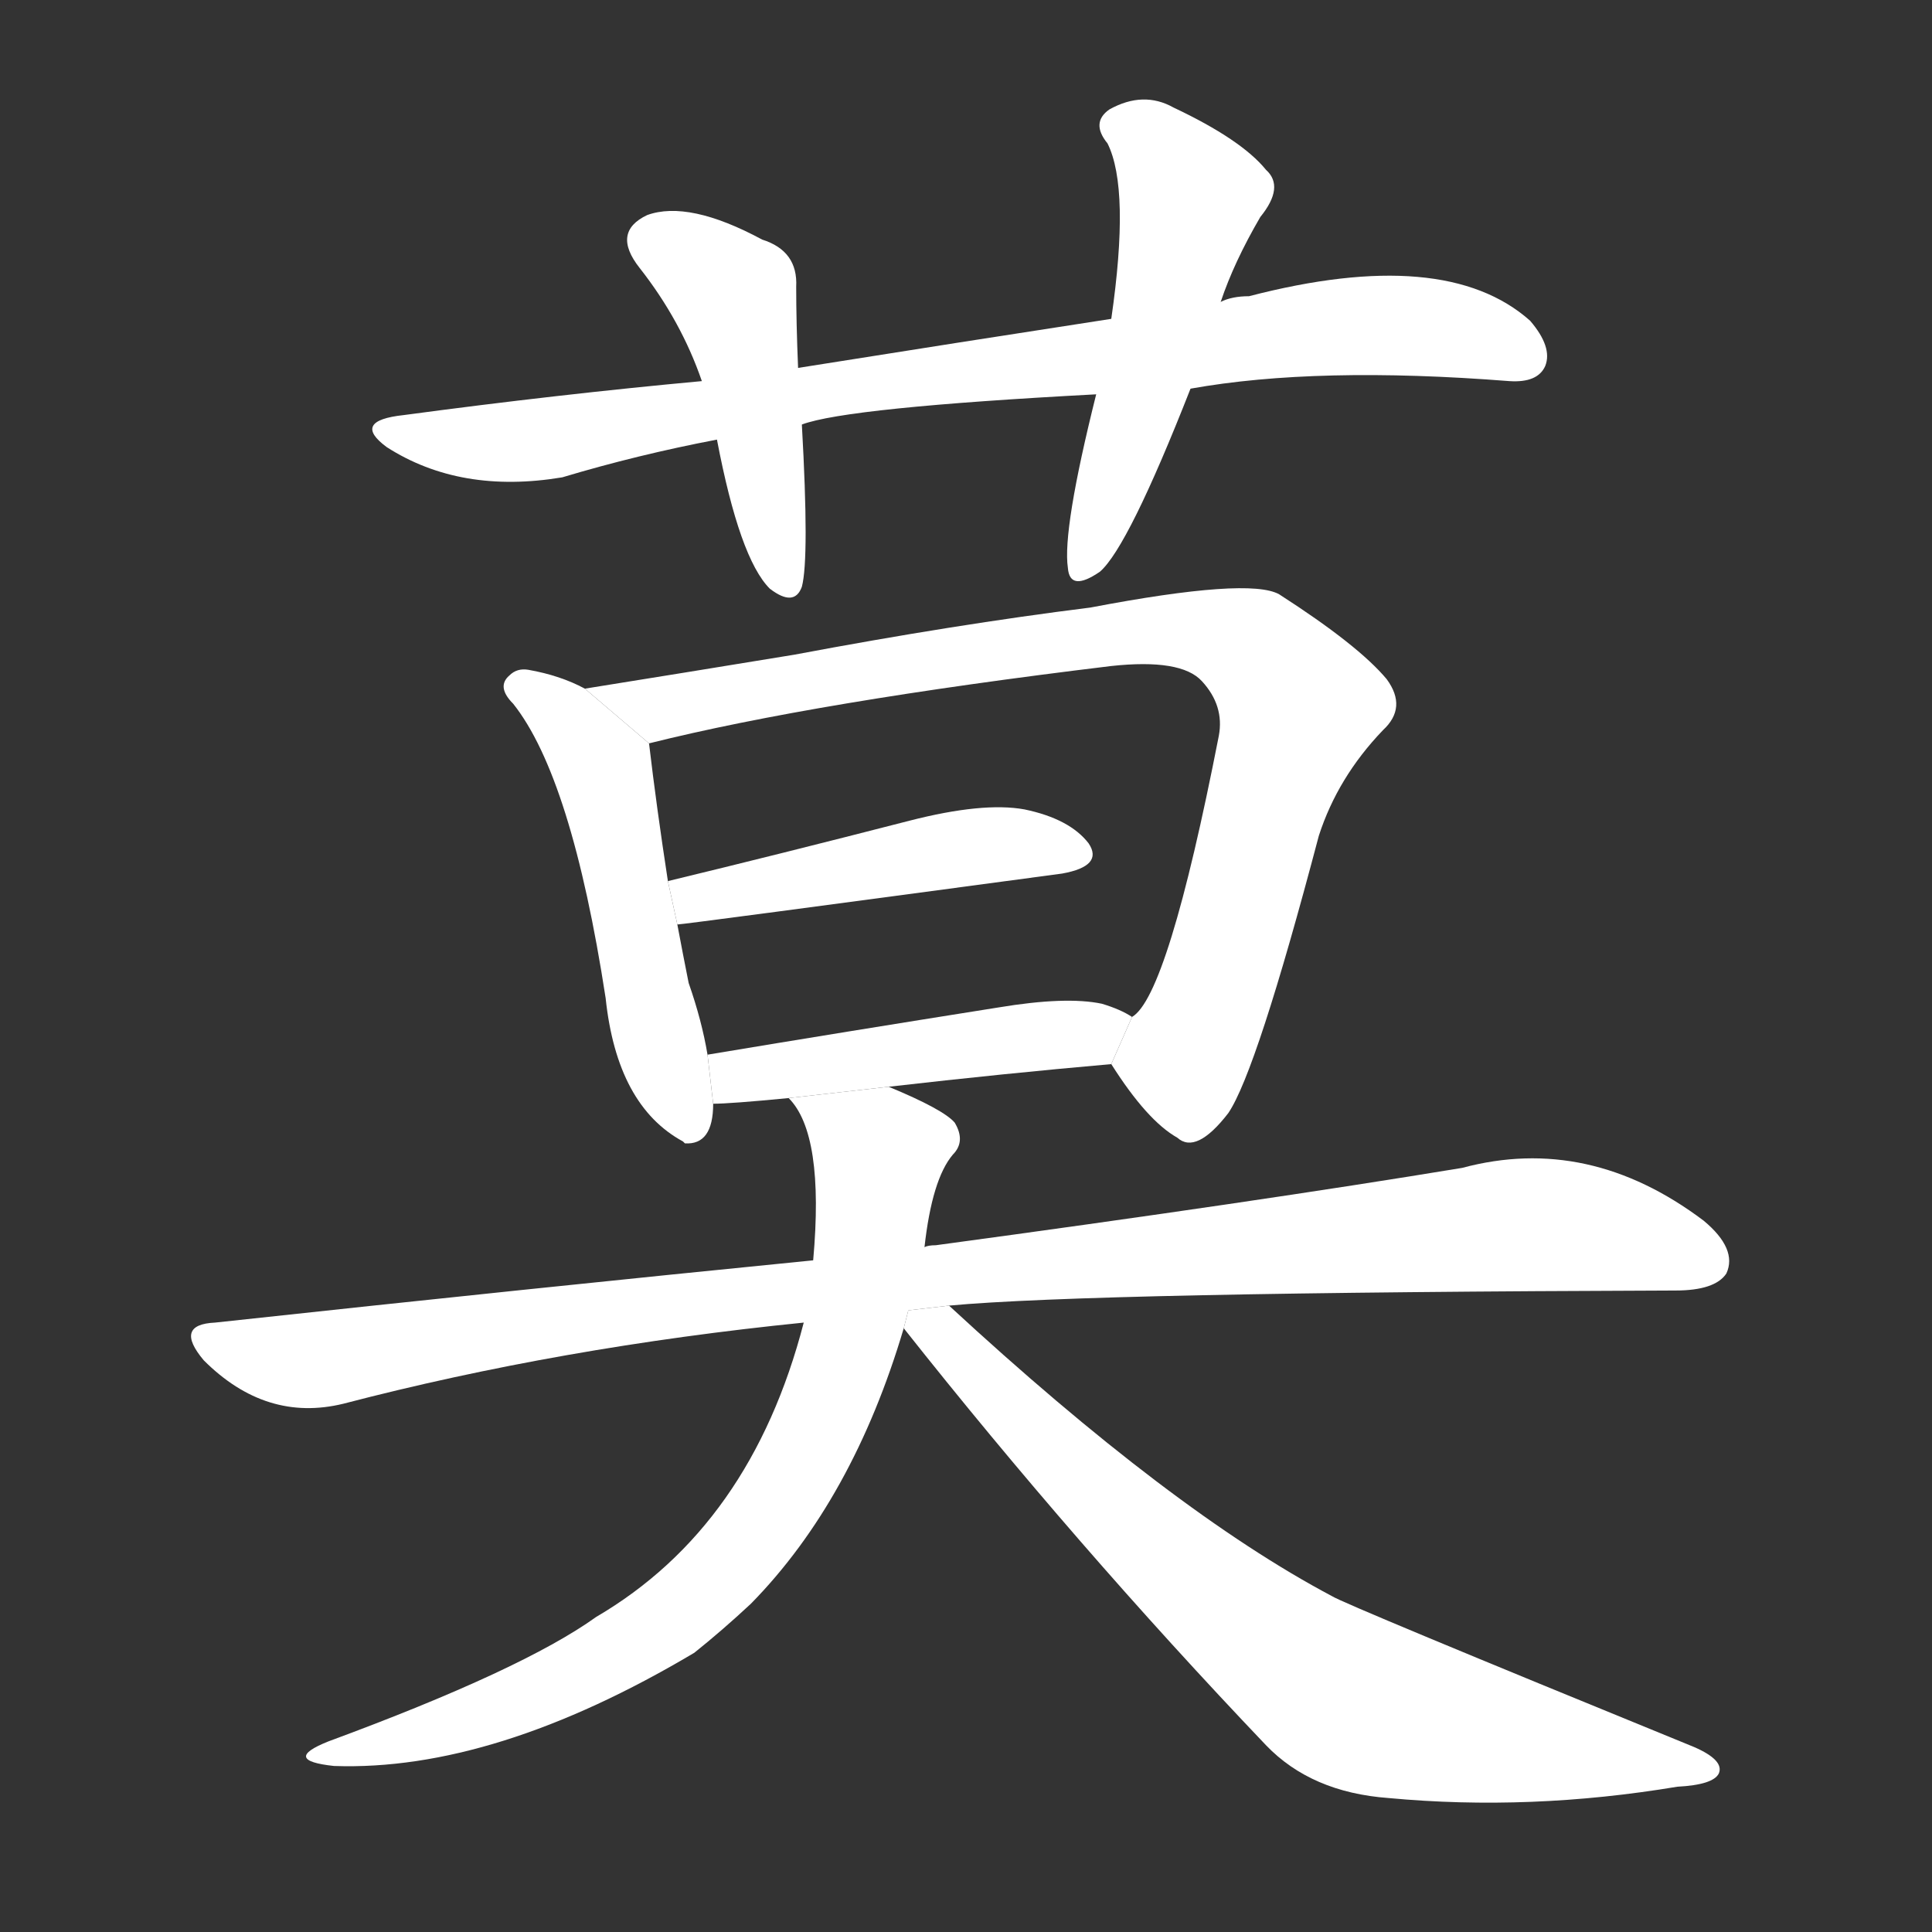 <!-- u83ab_mo4_do_not_is_not_can_not_negative -->
<!-- 83AB -->
<!--  -->
<!--  -->
<svg viewBox="0 0 1024 1024">
  <rect x="0" y="0" width="1024" height="1024" fill="#333333" stroke="none"/>
  <g transform="scale(1, -1) translate(0, -900)">
    <path fill="#FFFFFF" d="M 631 694 Q 698 706 800 698 Q 815 697 819 706 Q 823 716 811 730 Q 766 770 662 743 Q 653 743 647 740 L 589 731 Q 511 719 423 705 L 372 698 Q 296 691 214 680 Q 186 677 205 663 Q 244 638 298 647 Q 338 659 380 667 L 425 675 Q 449 684 581 691 L 631 694 Z"></path>
    <path fill="#FFFFFF" d="M 423 705 Q 422 729 422 748 Q 423 767 404 773 Q 365 794 343 786 Q 324 777 339 758 Q 361 730 372 698 L 380 667 Q 392 604 408 588 Q 421 578 425 589 Q 429 604 425 675 L 423 705 Z"></path>
    <path fill="#FFFFFF" d="M 647 740 Q 654 761 668 785 Q 681 801 671 810 Q 658 826 622 843 Q 606 852 588 842 Q 578 835 587 824 Q 599 800 589 731 L 581 691 Q 563 619 566 599 Q 567 586 583 597 Q 598 610 631 694 L 647 740 Z"></path>
    <path fill="#FFFFFF" d="M 310 535 Q 297 542 280 545 Q 274 546 270 542 Q 263 536 272 527 Q 303 488 321 371 Q 327 314 362 295 L 363 294 Q 378 293 378 315 L 375 341 Q 372 359 365 379 Q 362 394 359 410 L 354 433 Q 348 472 344 506 L 310 535 Z"></path>
    <path fill="#FFFFFF" d="M 589 336 Q 608 306 624 297 Q 634 288 651 310 Q 666 332 699 457 Q 709 488 733 513 Q 746 525 735 540 Q 720 558 678 585 Q 662 594 578 578 Q 506 569 421 553 Q 360 543 310 535 L 344 506 Q 432 528 589 547 Q 626 551 637 539 Q 649 526 646 510 Q 619 372 600 361 L 589 336 Z"></path>
    <path fill="#FFFFFF" d="M 359 410 Q 362 410 563 437 Q 585 441 577 453 Q 567 466 543 471 Q 521 475 482 465 Q 412 447 354 433 L 359 410 Z"></path>
    <path fill="#FFFFFF" d="M 471 324 Q 532 331 589 336 L 600 361 Q 594 365 584 368 Q 565 372 529 366 Q 447 353 375 341 L 378 315 Q 387 315 418 318 L 471 324 Z"></path>
    <path fill="#FFFFFF" d="M 503 208 Q 578 215 888 216 Q 909 216 915 225 Q 921 238 903 253 Q 842 299 775 281 Q 666 263 496 240 Q 492 240 490 239 L 431 232 Q 280 217 114 199 Q 92 198 108 179 Q 141 146 182 156 Q 297 186 426 199 L 503 208 Z"></path>
    <path fill="#FFFFFF" d="M 490 239 Q 494 275 505 288 Q 512 295 506 305 Q 500 312 471 324 L 418 318 Q 437 299 431 232 L 426 199 Q 398 91 316 43 Q 277 15 174 -23 Q 149 -33 177 -36 Q 262 -39 368 24 Q 383 36 398 50 Q 452 105 479 196 L 490 239 Z"></path>
    <path fill="#FFFFFF" d="M 479 196 Q 570 81 671 -25 Q 695 -50 736 -53 Q 811 -60 889 -47 Q 908 -46 911 -40 Q 914 -33 898 -26 Q 712 50 706 54 Q 621 99 503 208 L 481.425 205.478 L 479 196 Z"></path>
  </g>
</svg>
